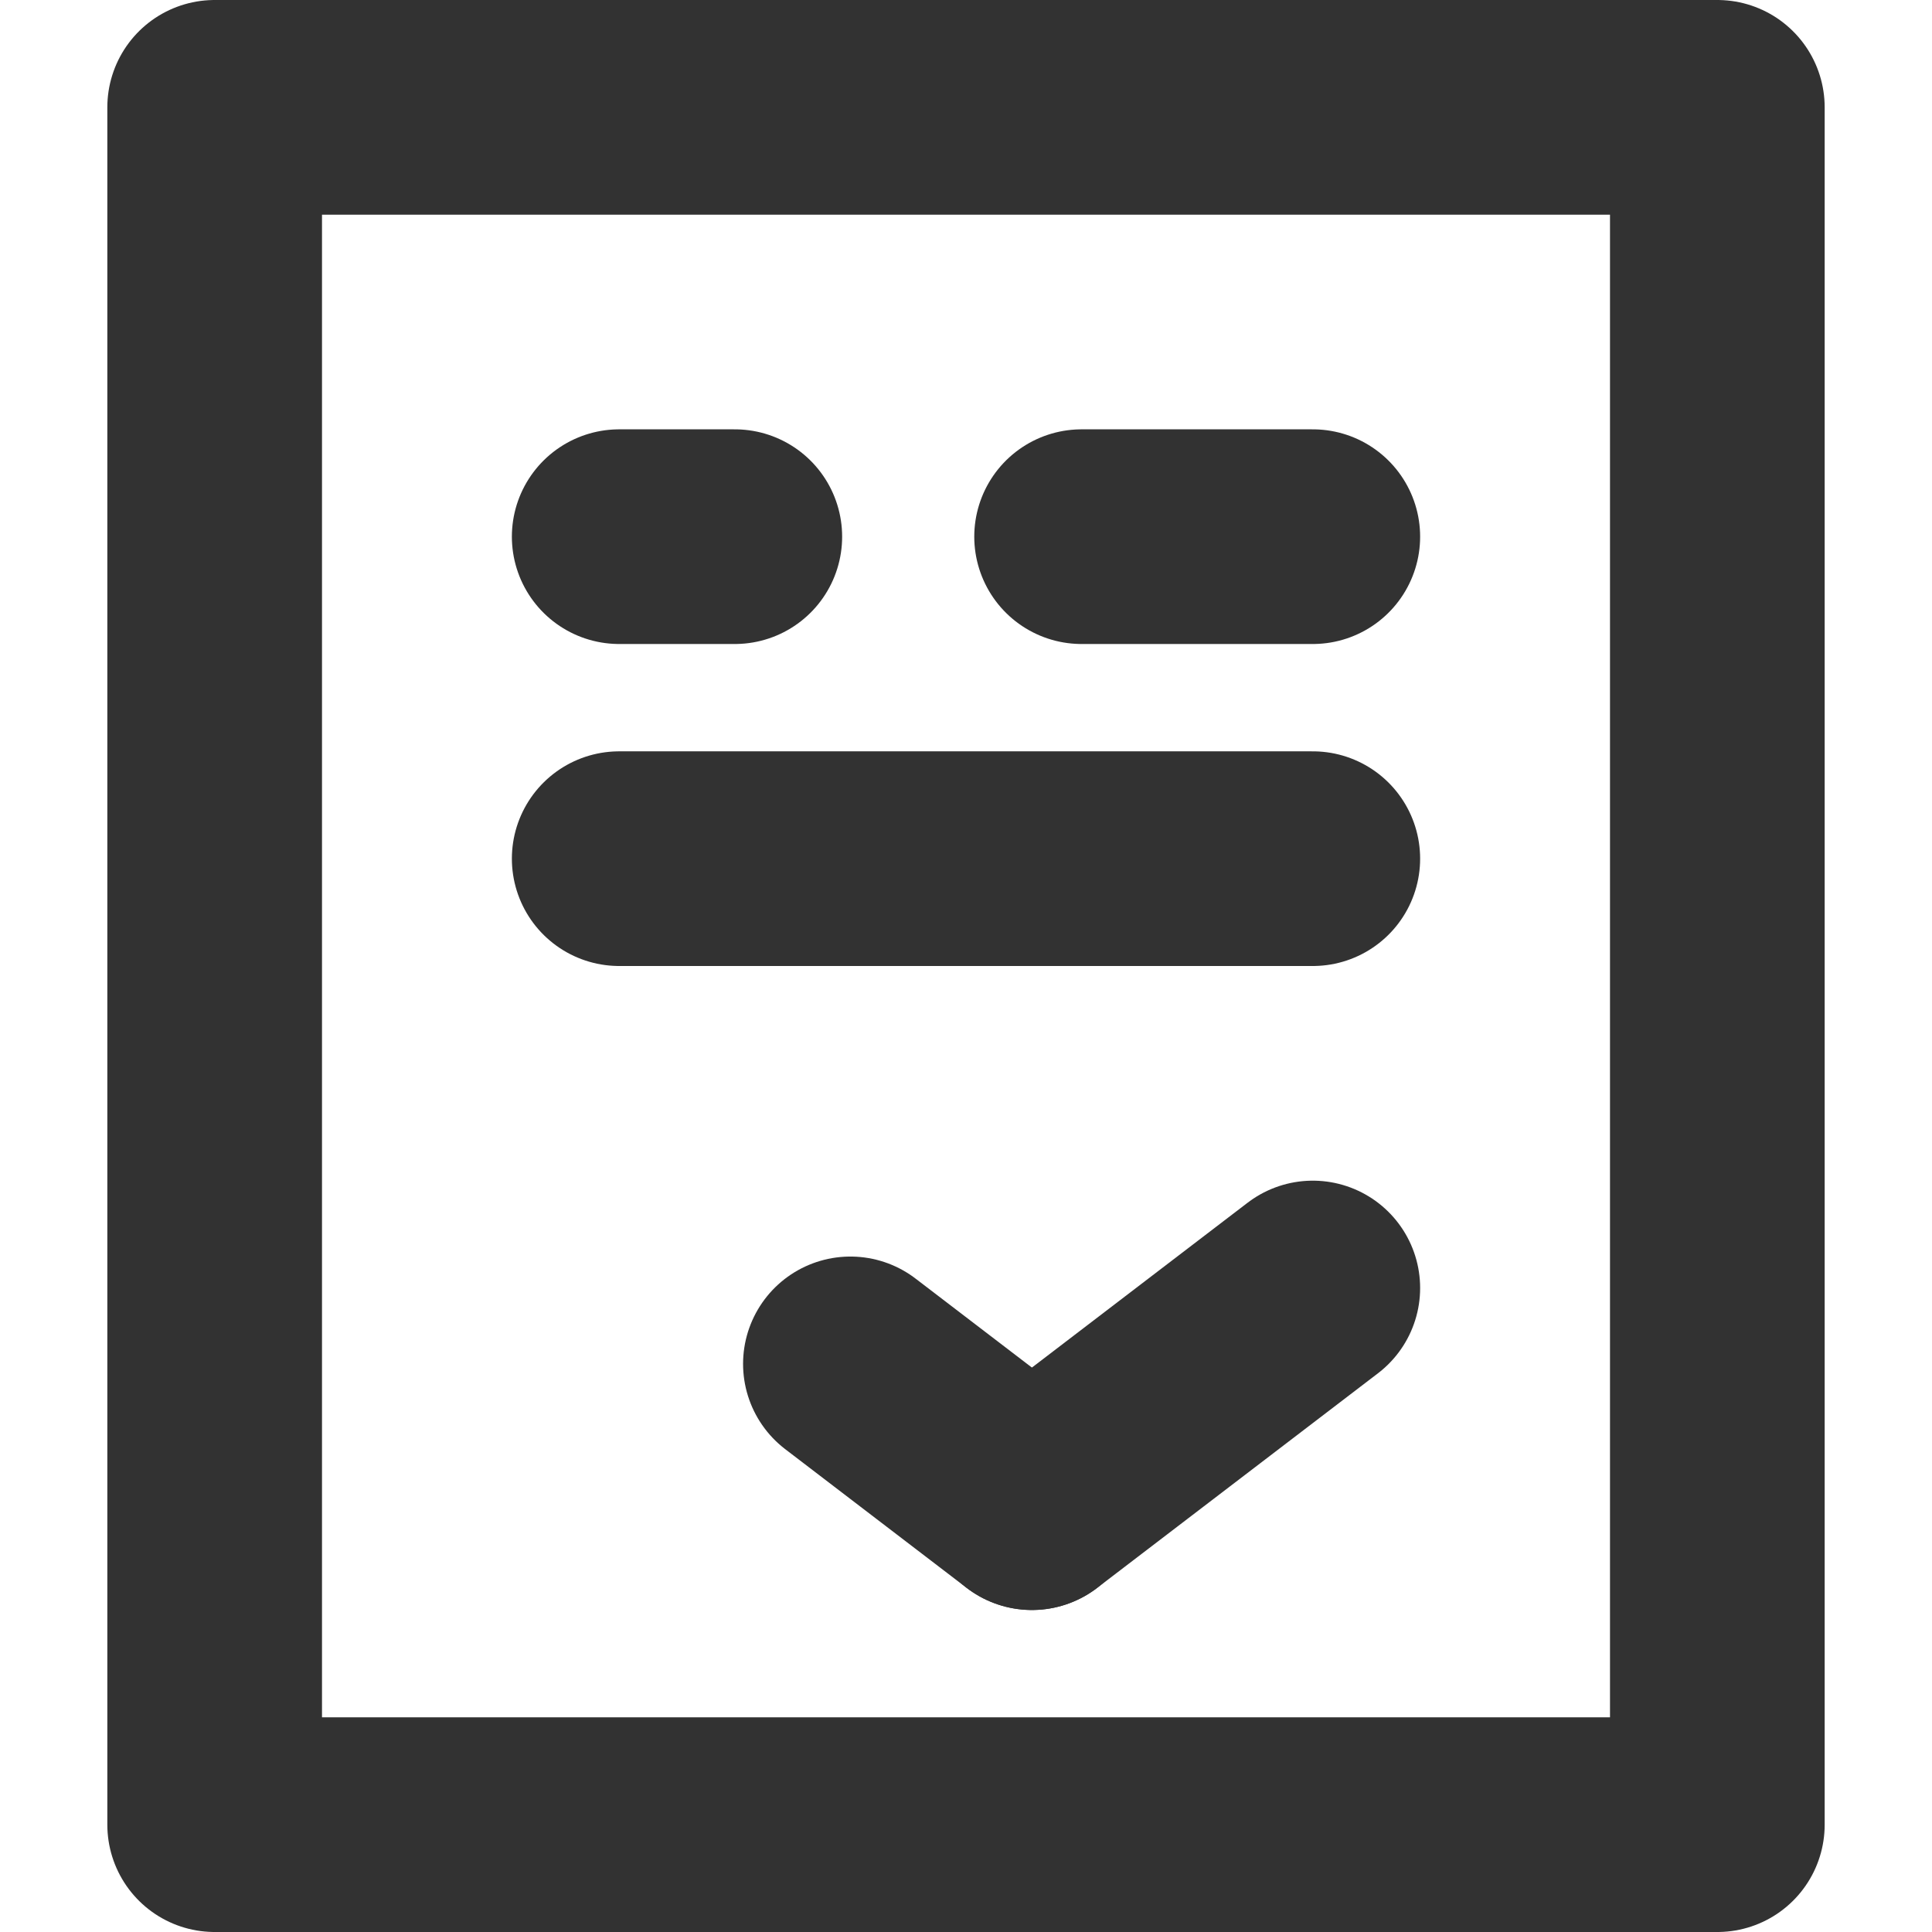 <svg id="Слой_1" data-name="Слой 1" xmlns="http://www.w3.org/2000/svg" viewBox="0 0 18 18"><defs><style>.cls-1{fill:none;stroke:#323232;stroke-linecap:round;stroke-linejoin:round;stroke-width:2px;}</style></defs><title>register</title><rect class="cls-1" x="2" y="1" width="14" height="16"/><line class="cls-1" x1="7.923" y1="12.707" x2="9.614" y2="14"/><line class="cls-1" x1="12.231" y1="12" x2="9.614" y2="14"/><line class="cls-1" x1="5.769" y1="8" x2="12.231" y2="8"/><line class="cls-1" x1="10.077" y1="5" x2="12.231" y2="5"/><line class="cls-1" x1="5.769" y1="5" x2="6.846" y2="5"/></svg>